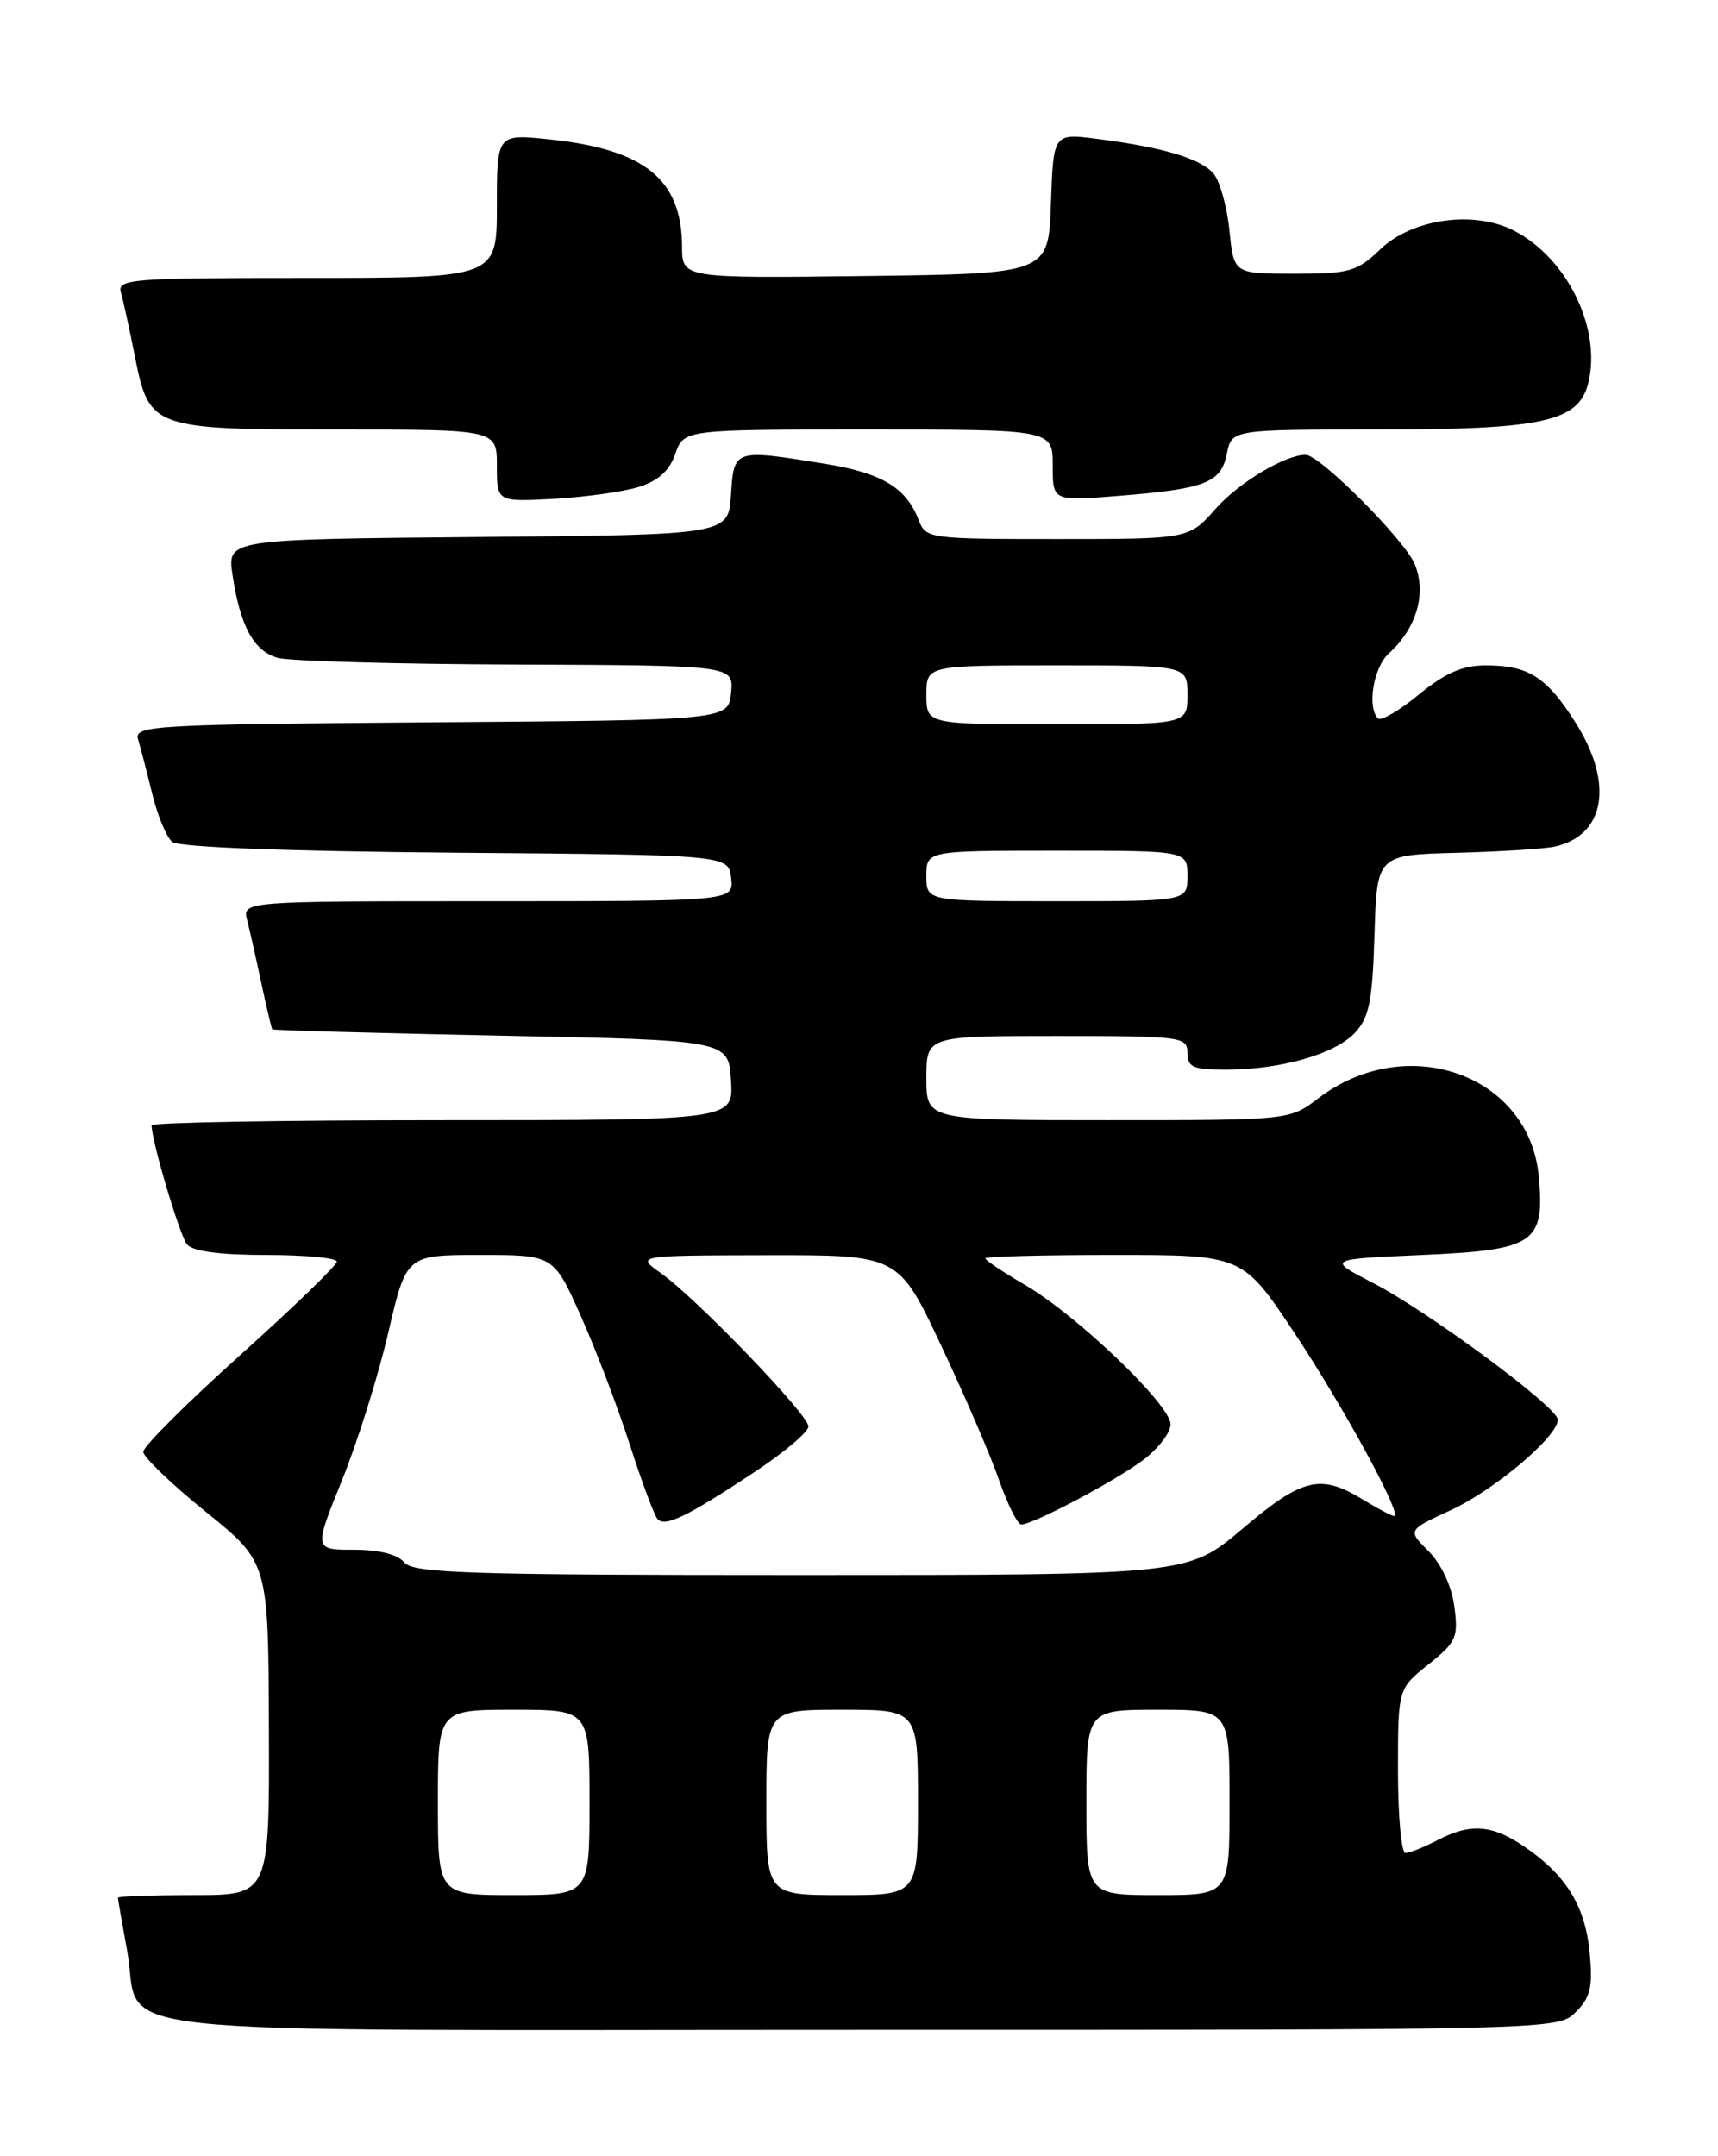 <?xml version="1.0" encoding="UTF-8" standalone="no"?>
<!DOCTYPE svg PUBLIC "-//W3C//DTD SVG 1.1//EN" "http://www.w3.org/Graphics/SVG/1.1/DTD/svg11.dtd" >
<svg xmlns="http://www.w3.org/2000/svg" xmlns:xlink="http://www.w3.org/1999/xlink" version="1.1" viewBox="0 0 204 256">
 <g >
 <path fill="currentColor"
d=" M 187.12 238.88 C 188.87 237.13 189.15 235.92 188.76 231.81 C 188.23 226.29 185.96 222.62 181.01 219.25 C 177.15 216.62 174.60 216.44 170.64 218.51 C 169.06 219.33 167.37 220.00 166.89 220.00 C 166.40 220.00 166.00 215.61 166.00 210.25 C 166.00 200.50 166.00 200.50 169.61 197.62 C 172.94 194.96 173.18 194.41 172.69 190.71 C 172.36 188.29 171.15 185.70 169.64 184.18 C 167.12 181.67 167.12 181.67 172.31 179.28 C 177.50 176.88 185.02 170.52 184.98 168.55 C 184.95 167.06 169.56 155.69 163.03 152.32 C 157.55 149.50 157.55 149.50 168.86 149.00 C 182.26 148.41 183.44 147.61 182.72 139.69 C 181.62 127.58 167.03 122.40 156.54 130.40 C 153.13 133.00 153.13 133.00 131.57 133.00 C 110.00 133.00 110.00 133.00 110.00 128.00 C 110.00 123.00 110.00 123.00 125.50 123.00 C 140.33 123.00 141.00 123.09 141.00 125.00 C 141.00 126.71 141.67 127.00 145.56 127.00 C 152.05 127.00 158.50 125.16 160.88 122.63 C 162.58 120.82 162.97 118.90 163.21 110.98 C 163.50 101.50 163.50 101.50 173.00 101.25 C 178.22 101.11 183.48 100.78 184.68 100.50 C 190.64 99.12 191.64 92.98 187.07 85.77 C 183.64 80.36 181.50 79.00 176.42 79.00 C 173.66 79.00 171.62 79.89 168.48 82.46 C 166.16 84.37 163.97 85.64 163.63 85.30 C 162.30 83.97 163.09 79.23 164.91 77.58 C 168.22 74.59 169.42 70.44 167.99 66.98 C 166.80 64.11 156.72 54.00 155.04 54.00 C 152.59 54.00 147.09 57.30 144.34 60.41 C 141.17 64.00 141.17 64.00 125.56 64.00 C 110.29 64.00 109.93 63.95 109.09 61.75 C 107.62 57.91 104.72 56.16 97.99 55.07 C 87.14 53.31 87.15 53.30 86.80 58.75 C 86.50 63.50 86.50 63.50 56.74 63.76 C 26.98 64.03 26.98 64.03 27.61 68.26 C 28.52 74.35 30.14 77.32 33.00 78.11 C 34.38 78.49 47.12 78.85 61.31 78.90 C 87.13 79.00 87.13 79.00 86.81 82.25 C 86.50 85.50 86.50 85.50 51.19 85.76 C 18.19 86.01 15.91 86.14 16.39 87.76 C 16.68 88.72 17.43 91.62 18.07 94.22 C 18.70 96.82 19.77 99.40 20.45 99.96 C 21.21 100.59 34.00 101.07 54.09 101.24 C 86.50 101.50 86.50 101.50 86.82 104.25 C 87.13 107.00 87.13 107.00 57.96 107.00 C 28.78 107.00 28.78 107.00 29.35 109.27 C 29.67 110.51 30.43 113.89 31.04 116.77 C 31.66 119.65 32.24 122.09 32.33 122.21 C 32.42 122.32 44.65 122.66 59.50 122.96 C 86.50 123.50 86.50 123.50 86.80 128.25 C 87.11 133.00 87.11 133.00 52.55 133.00 C 33.55 133.00 18.00 133.27 18.00 133.61 C 18.00 135.48 21.34 146.69 22.21 147.75 C 22.89 148.57 26.14 149.00 31.62 149.00 C 36.23 149.00 40.00 149.36 40.00 149.79 C 40.00 150.23 34.82 155.23 28.50 160.91 C 22.17 166.59 17.00 171.75 17.01 172.37 C 17.01 172.99 20.36 176.20 24.44 179.50 C 31.87 185.50 31.87 185.50 31.93 205.25 C 32.00 225.00 32.00 225.00 23.00 225.00 C 18.05 225.00 14.00 225.14 14.00 225.32 C 14.00 225.49 14.49 228.30 15.09 231.57 C 17.00 242.00 7.78 241.00 102.15 241.00 C 185.00 241.00 185.00 241.00 187.12 238.88 Z  M 75.84 57.82 C 78.15 57.10 79.49 55.90 80.19 53.89 C 81.20 51.00 81.20 51.00 103.10 51.00 C 125.00 51.00 125.00 51.00 125.00 55.25 C 125.00 59.50 125.00 59.50 132.75 58.88 C 143.16 58.04 144.98 57.34 145.68 53.87 C 146.25 51.00 146.25 51.00 163.66 51.00 C 183.19 51.00 187.44 50.06 188.59 45.51 C 190.20 39.06 186.13 30.67 179.78 27.39 C 175.04 24.94 167.69 25.96 163.89 29.61 C 161.13 32.25 160.25 32.50 153.69 32.50 C 146.50 32.50 146.50 32.50 145.99 27.39 C 145.70 24.57 144.86 21.54 144.12 20.64 C 142.62 18.84 138.17 17.50 130.29 16.49 C 125.08 15.82 125.08 15.82 124.79 24.16 C 124.50 32.50 124.50 32.50 102.75 32.77 C 81.00 33.04 81.00 33.04 80.99 29.27 C 80.95 21.29 76.56 17.73 65.25 16.55 C 59.00 15.90 59.00 15.90 59.00 24.45 C 59.00 33.00 59.00 33.00 36.43 33.00 C 15.42 33.00 13.90 33.12 14.36 34.75 C 14.64 35.71 15.37 39.08 16.00 42.24 C 17.72 50.89 18.01 51.00 40.22 51.00 C 59.00 51.00 59.00 51.00 59.00 55.30 C 59.00 59.59 59.00 59.59 65.75 59.23 C 69.46 59.02 74.00 58.39 75.84 57.82 Z  M 52.00 214.00 C 52.00 203.00 52.00 203.00 61.00 203.00 C 70.00 203.00 70.00 203.00 70.00 214.00 C 70.00 225.00 70.00 225.00 61.00 225.00 C 52.00 225.00 52.00 225.00 52.00 214.00 Z  M 91.00 214.00 C 91.00 203.00 91.00 203.00 100.00 203.00 C 109.00 203.00 109.00 203.00 109.00 214.00 C 109.00 225.00 109.00 225.00 100.00 225.00 C 91.00 225.00 91.00 225.00 91.00 214.00 Z  M 129.00 214.00 C 129.00 203.00 129.00 203.00 137.50 203.00 C 146.00 203.00 146.00 203.00 146.00 214.00 C 146.00 225.00 146.00 225.00 137.50 225.00 C 129.00 225.00 129.00 225.00 129.00 214.00 Z  M 48.00 185.50 C 47.21 184.55 45.01 184.00 42.01 184.00 C 37.27 184.00 37.27 184.00 40.61 175.75 C 42.45 171.21 44.92 163.34 46.10 158.25 C 48.25 149.00 48.25 149.00 56.99 149.00 C 65.73 149.00 65.73 149.00 68.96 156.23 C 70.74 160.20 73.35 167.06 74.77 171.48 C 76.19 175.89 77.67 179.88 78.07 180.34 C 78.94 181.37 81.59 180.08 89.75 174.67 C 93.19 172.38 96.00 170.00 96.00 169.36 C 96.00 167.97 82.70 154.15 78.50 151.18 C 75.50 149.06 75.50 149.06 91.09 149.03 C 106.69 149.00 106.69 149.00 111.75 159.75 C 114.54 165.66 117.64 172.86 118.64 175.75 C 119.65 178.64 120.83 181.00 121.27 181.00 C 122.67 181.00 132.39 175.86 135.75 173.34 C 137.54 172.00 139.00 170.09 139.00 169.11 C 139.00 166.80 127.90 156.17 121.75 152.58 C 119.14 151.06 117.00 149.63 117.00 149.40 C 117.00 149.18 123.87 149.00 132.28 149.00 C 147.55 149.00 147.55 149.00 153.70 158.25 C 159.53 167.02 166.60 180.00 165.54 180.00 C 165.27 180.00 163.57 179.10 161.77 178.00 C 156.78 174.96 154.63 175.49 147.54 181.50 C 141.06 187.00 141.06 187.00 95.15 187.00 C 55.57 187.00 49.07 186.79 48.00 185.50 Z  M 110.00 104.00 C 110.00 101.00 110.00 101.00 125.50 101.00 C 141.00 101.00 141.00 101.00 141.00 104.00 C 141.00 107.00 141.00 107.00 125.50 107.00 C 110.00 107.00 110.00 107.00 110.00 104.00 Z  M 110.00 82.50 C 110.00 79.00 110.00 79.00 125.50 79.00 C 141.00 79.00 141.00 79.00 141.00 82.50 C 141.00 86.00 141.00 86.00 125.50 86.00 C 110.00 86.00 110.00 86.00 110.00 82.50 Z "/>
</g>
</svg>